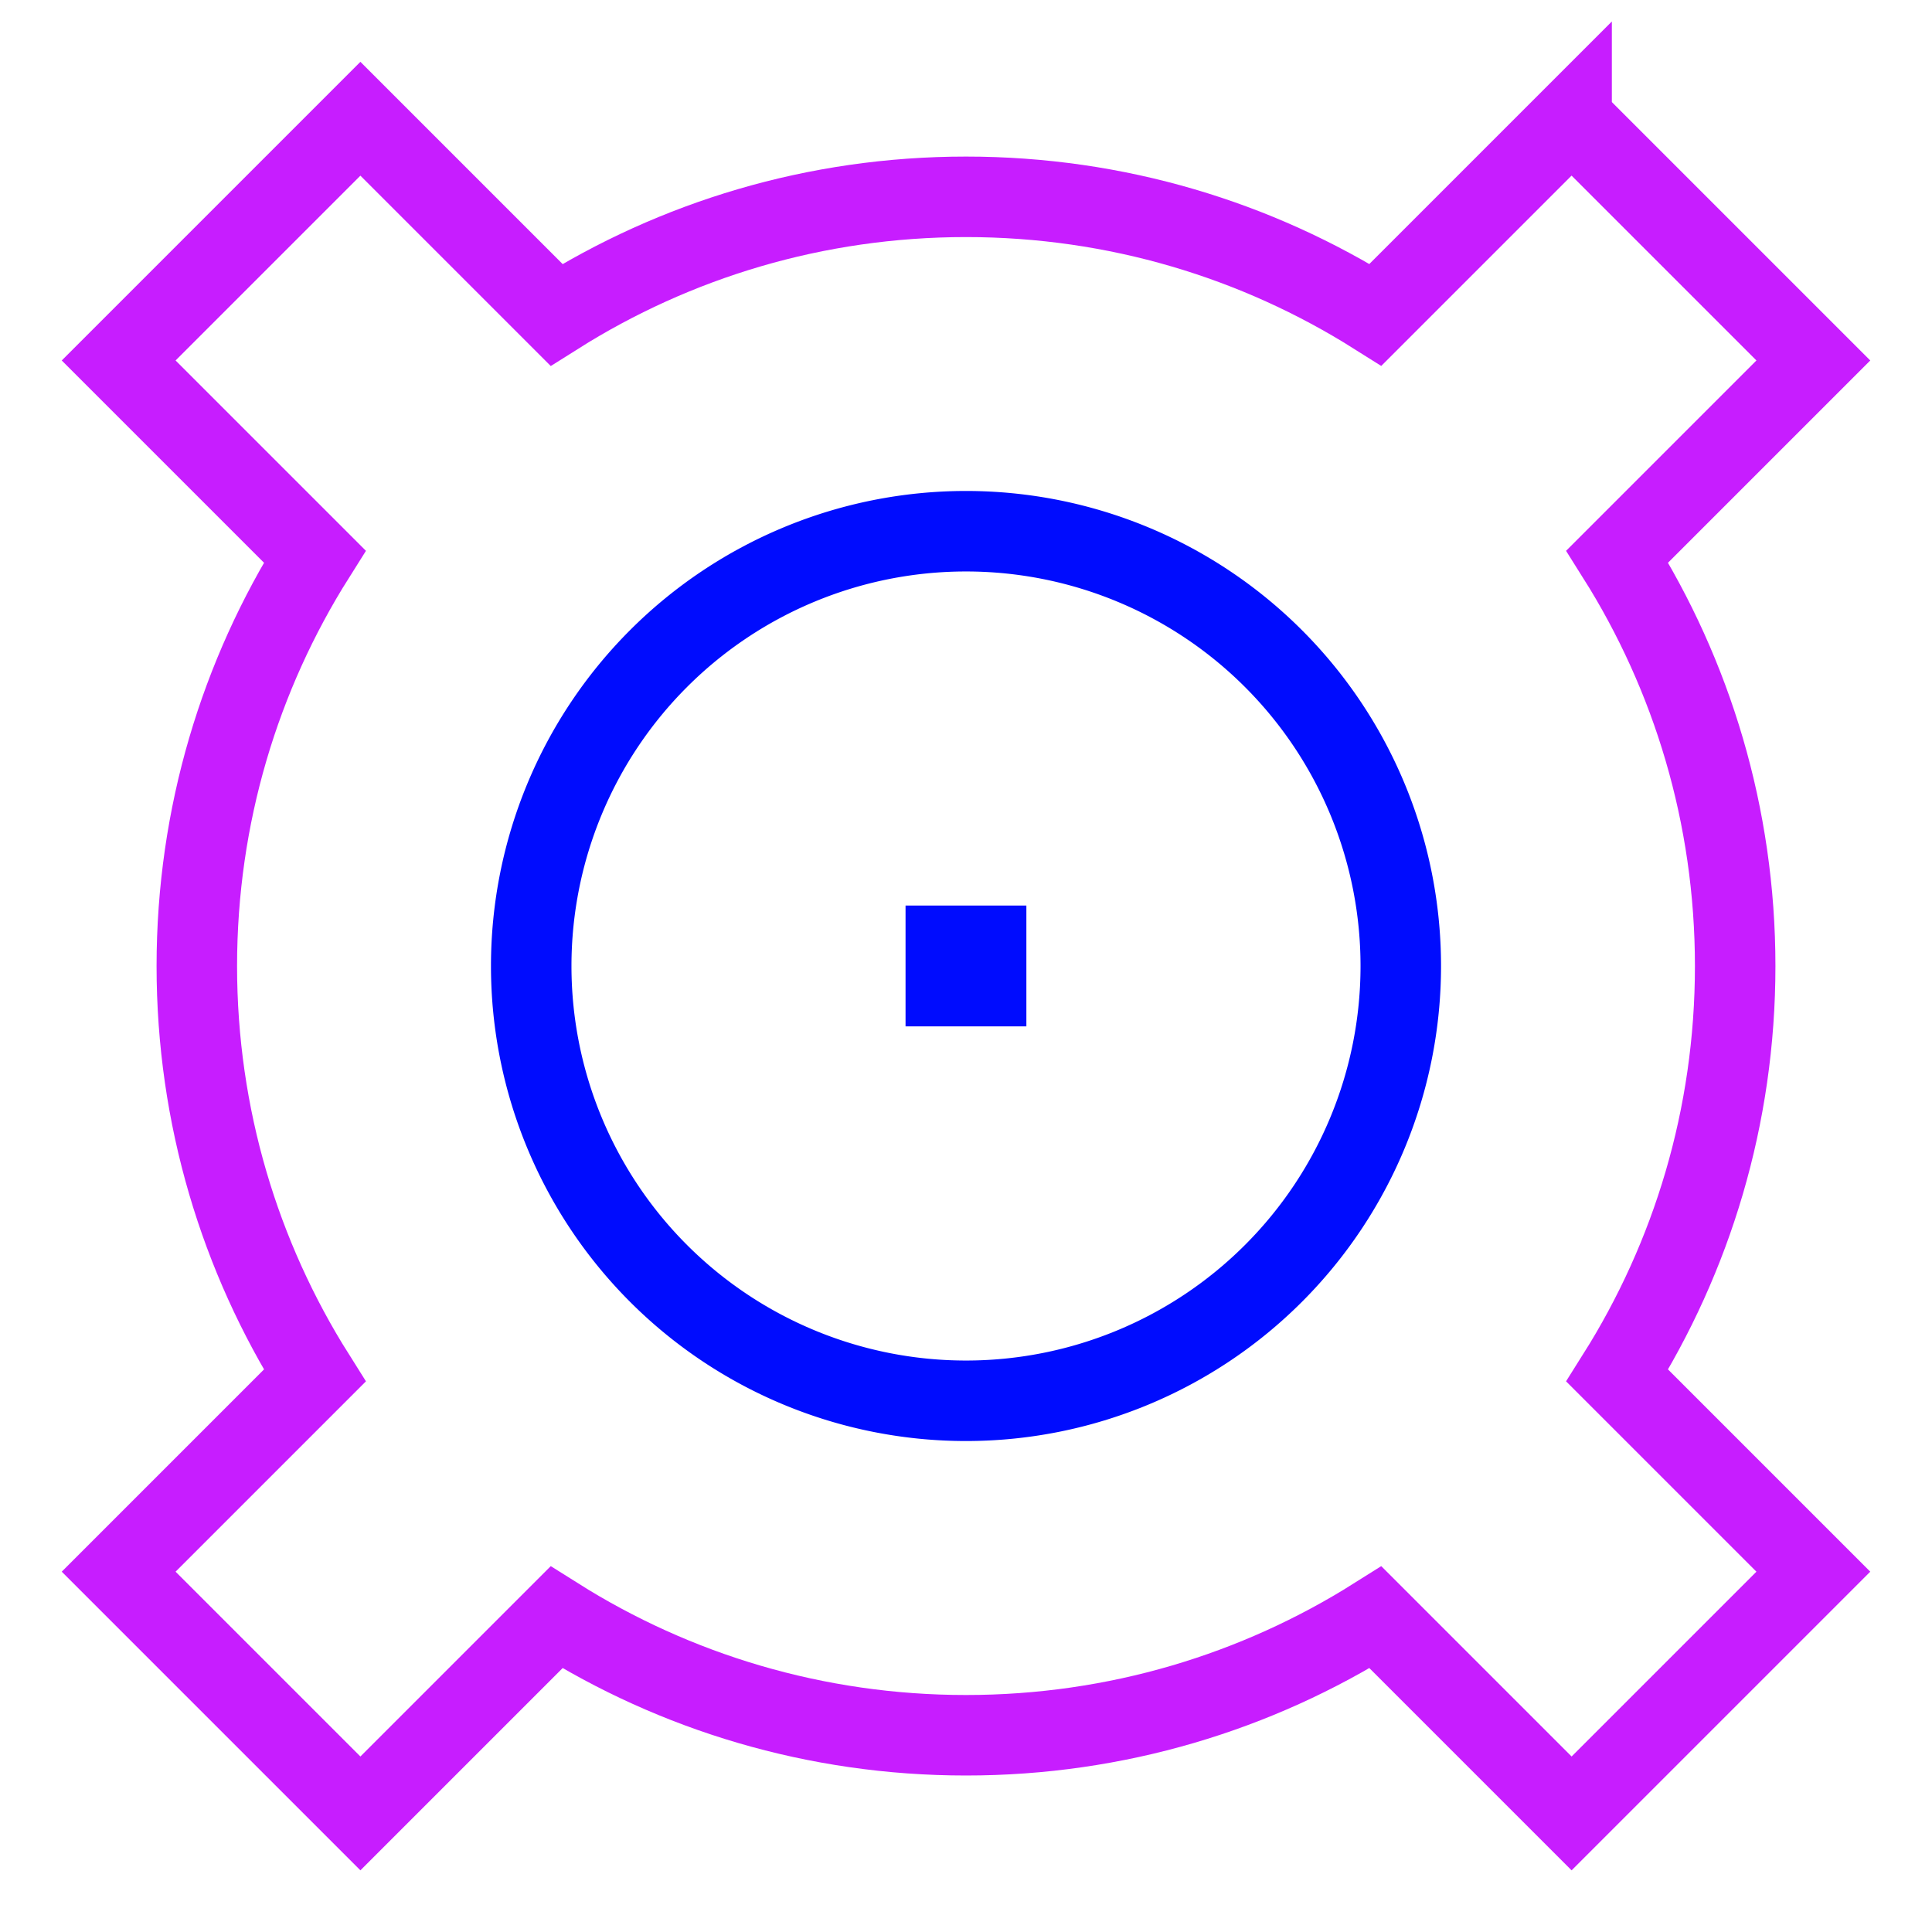 <svg xmlns="http://www.w3.org/2000/svg" fill="none" viewBox="0 0 24 24" id="Speaker-1--Streamline-Sharp-Neon">
  <desc>
    Speaker 1 Streamline Icon: https://streamlinehq.com
  </desc>
  <g id="speaker-1--speaker-music-audio-subwoofer-entertainment">
    <path id="Ellipse 330" stroke="#000cfe" d="M6.599 12a5.401 5.401 0 1 0 10.802 0 5.401 5.401 0 1 0 -10.802 0" stroke-width="1"></path>
    <path id="Union" stroke="#c71dff" d="m19.523 1.475 3.003 3.003 -2.436 2.436c0.928 1.473 1.465 3.217 1.465 5.087 0 1.87 -0.537 3.614 -1.465 5.087l2.436 2.436 -3.003 3.003 -2.436 -2.436c-1.473 0.928 -3.217 1.465 -5.087 1.465s-3.614 -0.537 -5.087 -1.465l-2.436 2.436 -3.003 -3.003 2.436 -2.436c-0.928 -1.473 -1.465 -3.217 -1.465 -5.087s0.537 -3.614 1.465 -5.087L1.474 4.478l3.003 -3.003 2.436 2.436C8.386 2.982 10.13 2.445 12 2.445c1.87 0 3.614 0.537 5.087 1.465l2.436 -2.436Z" stroke-width="1"></path>
    <path id="Vector 2949" stroke="#000cfe" d="M11.749 12.25v-0.501h0.501v0.501h-0.501Z" stroke-width="1"></path>
  </g>
</svg>